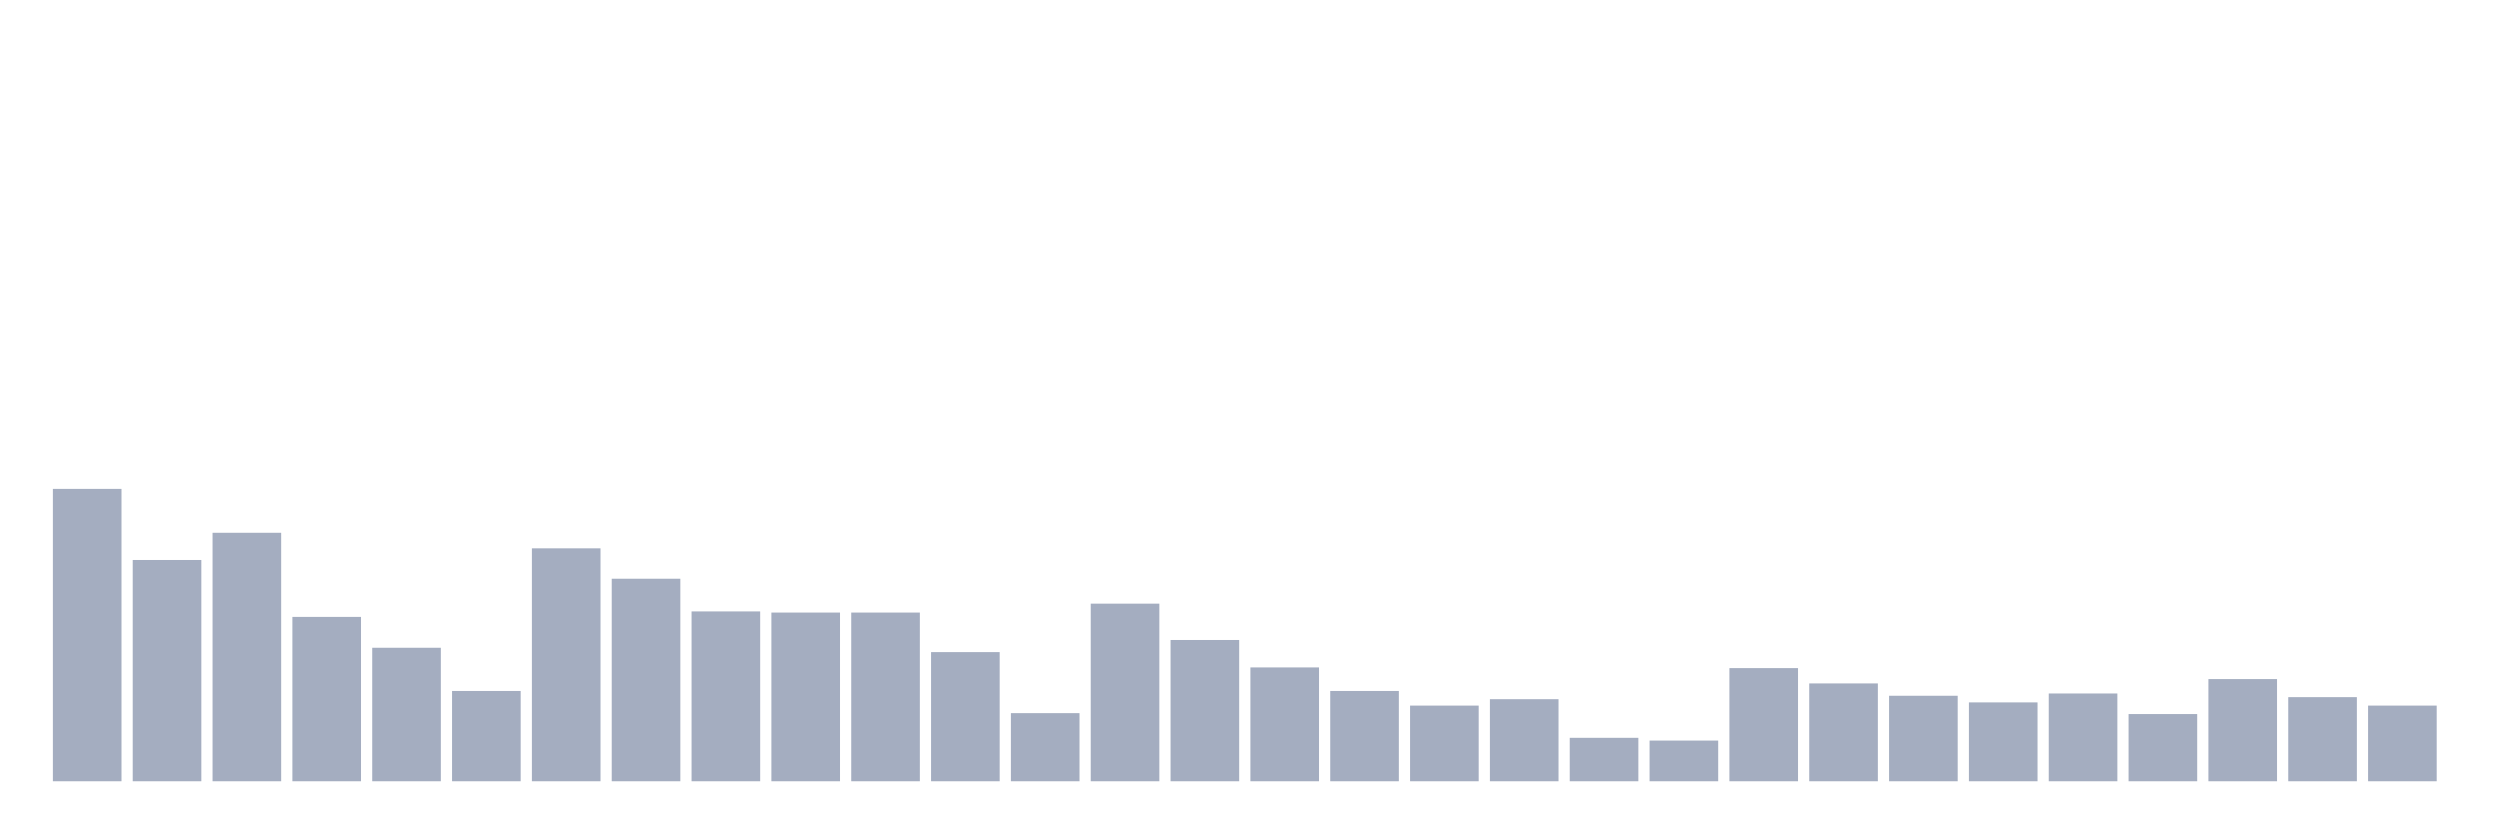 <svg xmlns="http://www.w3.org/2000/svg" viewBox="0 0 480 160"><g transform="translate(10,10)"><rect class="bar" x="0.153" width="13.175" y="83.868" height="56.132" fill="rgb(164,173,192)"></rect><rect class="bar" x="15.482" width="13.175" y="97.517" height="42.483" fill="rgb(164,173,192)"></rect><rect class="bar" x="30.81" width="13.175" y="92.295" height="47.705" fill="rgb(164,173,192)"></rect><rect class="bar" x="46.138" width="13.175" y="108.445" height="31.555" fill="rgb(164,173,192)"></rect><rect class="bar" x="61.466" width="13.175" y="114.37" height="25.63" fill="rgb(164,173,192)"></rect><rect class="bar" x="76.794" width="13.175" y="122.665" height="17.335" fill="rgb(164,173,192)"></rect><rect class="bar" x="92.123" width="13.175" y="95.279" height="44.721" fill="rgb(164,173,192)"></rect><rect class="bar" x="107.451" width="13.175" y="101.116" height="38.884" fill="rgb(164,173,192)"></rect><rect class="bar" x="122.779" width="13.175" y="107.392" height="32.608" fill="rgb(164,173,192)"></rect><rect class="bar" x="138.107" width="13.175" y="107.611" height="32.389" fill="rgb(164,173,192)"></rect><rect class="bar" x="153.436" width="13.175" y="107.611" height="32.389" fill="rgb(164,173,192)"></rect><rect class="bar" x="168.764" width="13.175" y="115.204" height="24.796" fill="rgb(164,173,192)"></rect><rect class="bar" x="184.092" width="13.175" y="126.922" height="13.078" fill="rgb(164,173,192)"></rect><rect class="bar" x="199.42" width="13.175" y="105.9" height="34.1" fill="rgb(164,173,192)"></rect><rect class="bar" x="214.748" width="13.175" y="112.878" height="27.122" fill="rgb(164,173,192)"></rect><rect class="bar" x="230.077" width="13.175" y="118.144" height="21.856" fill="rgb(164,173,192)"></rect><rect class="bar" x="245.405" width="13.175" y="122.665" height="17.335" fill="rgb(164,173,192)"></rect><rect class="bar" x="260.733" width="13.175" y="125.473" height="14.527" fill="rgb(164,173,192)"></rect><rect class="bar" x="276.061" width="13.175" y="124.245" height="15.755" fill="rgb(164,173,192)"></rect><rect class="bar" x="291.39" width="13.175" y="131.661" height="8.339" fill="rgb(164,173,192)"></rect><rect class="bar" x="306.718" width="13.175" y="132.188" height="7.812" fill="rgb(164,173,192)"></rect><rect class="bar" x="322.046" width="13.175" y="118.276" height="21.724" fill="rgb(164,173,192)"></rect><rect class="bar" x="337.374" width="13.175" y="121.216" height="18.784" fill="rgb(164,173,192)"></rect><rect class="bar" x="352.702" width="13.175" y="123.586" height="16.414" fill="rgb(164,173,192)"></rect><rect class="bar" x="368.031" width="13.175" y="124.859" height="15.141" fill="rgb(164,173,192)"></rect><rect class="bar" x="383.359" width="13.175" y="123.147" height="16.853" fill="rgb(164,173,192)"></rect><rect class="bar" x="398.687" width="13.175" y="127.097" height="12.903" fill="rgb(164,173,192)"></rect><rect class="bar" x="414.015" width="13.175" y="120.382" height="19.618" fill="rgb(164,173,192)"></rect><rect class="bar" x="429.344" width="13.175" y="123.85" height="16.15" fill="rgb(164,173,192)"></rect><rect class="bar" x="444.672" width="13.175" y="125.473" height="14.527" fill="rgb(164,173,192)"></rect></g></svg>